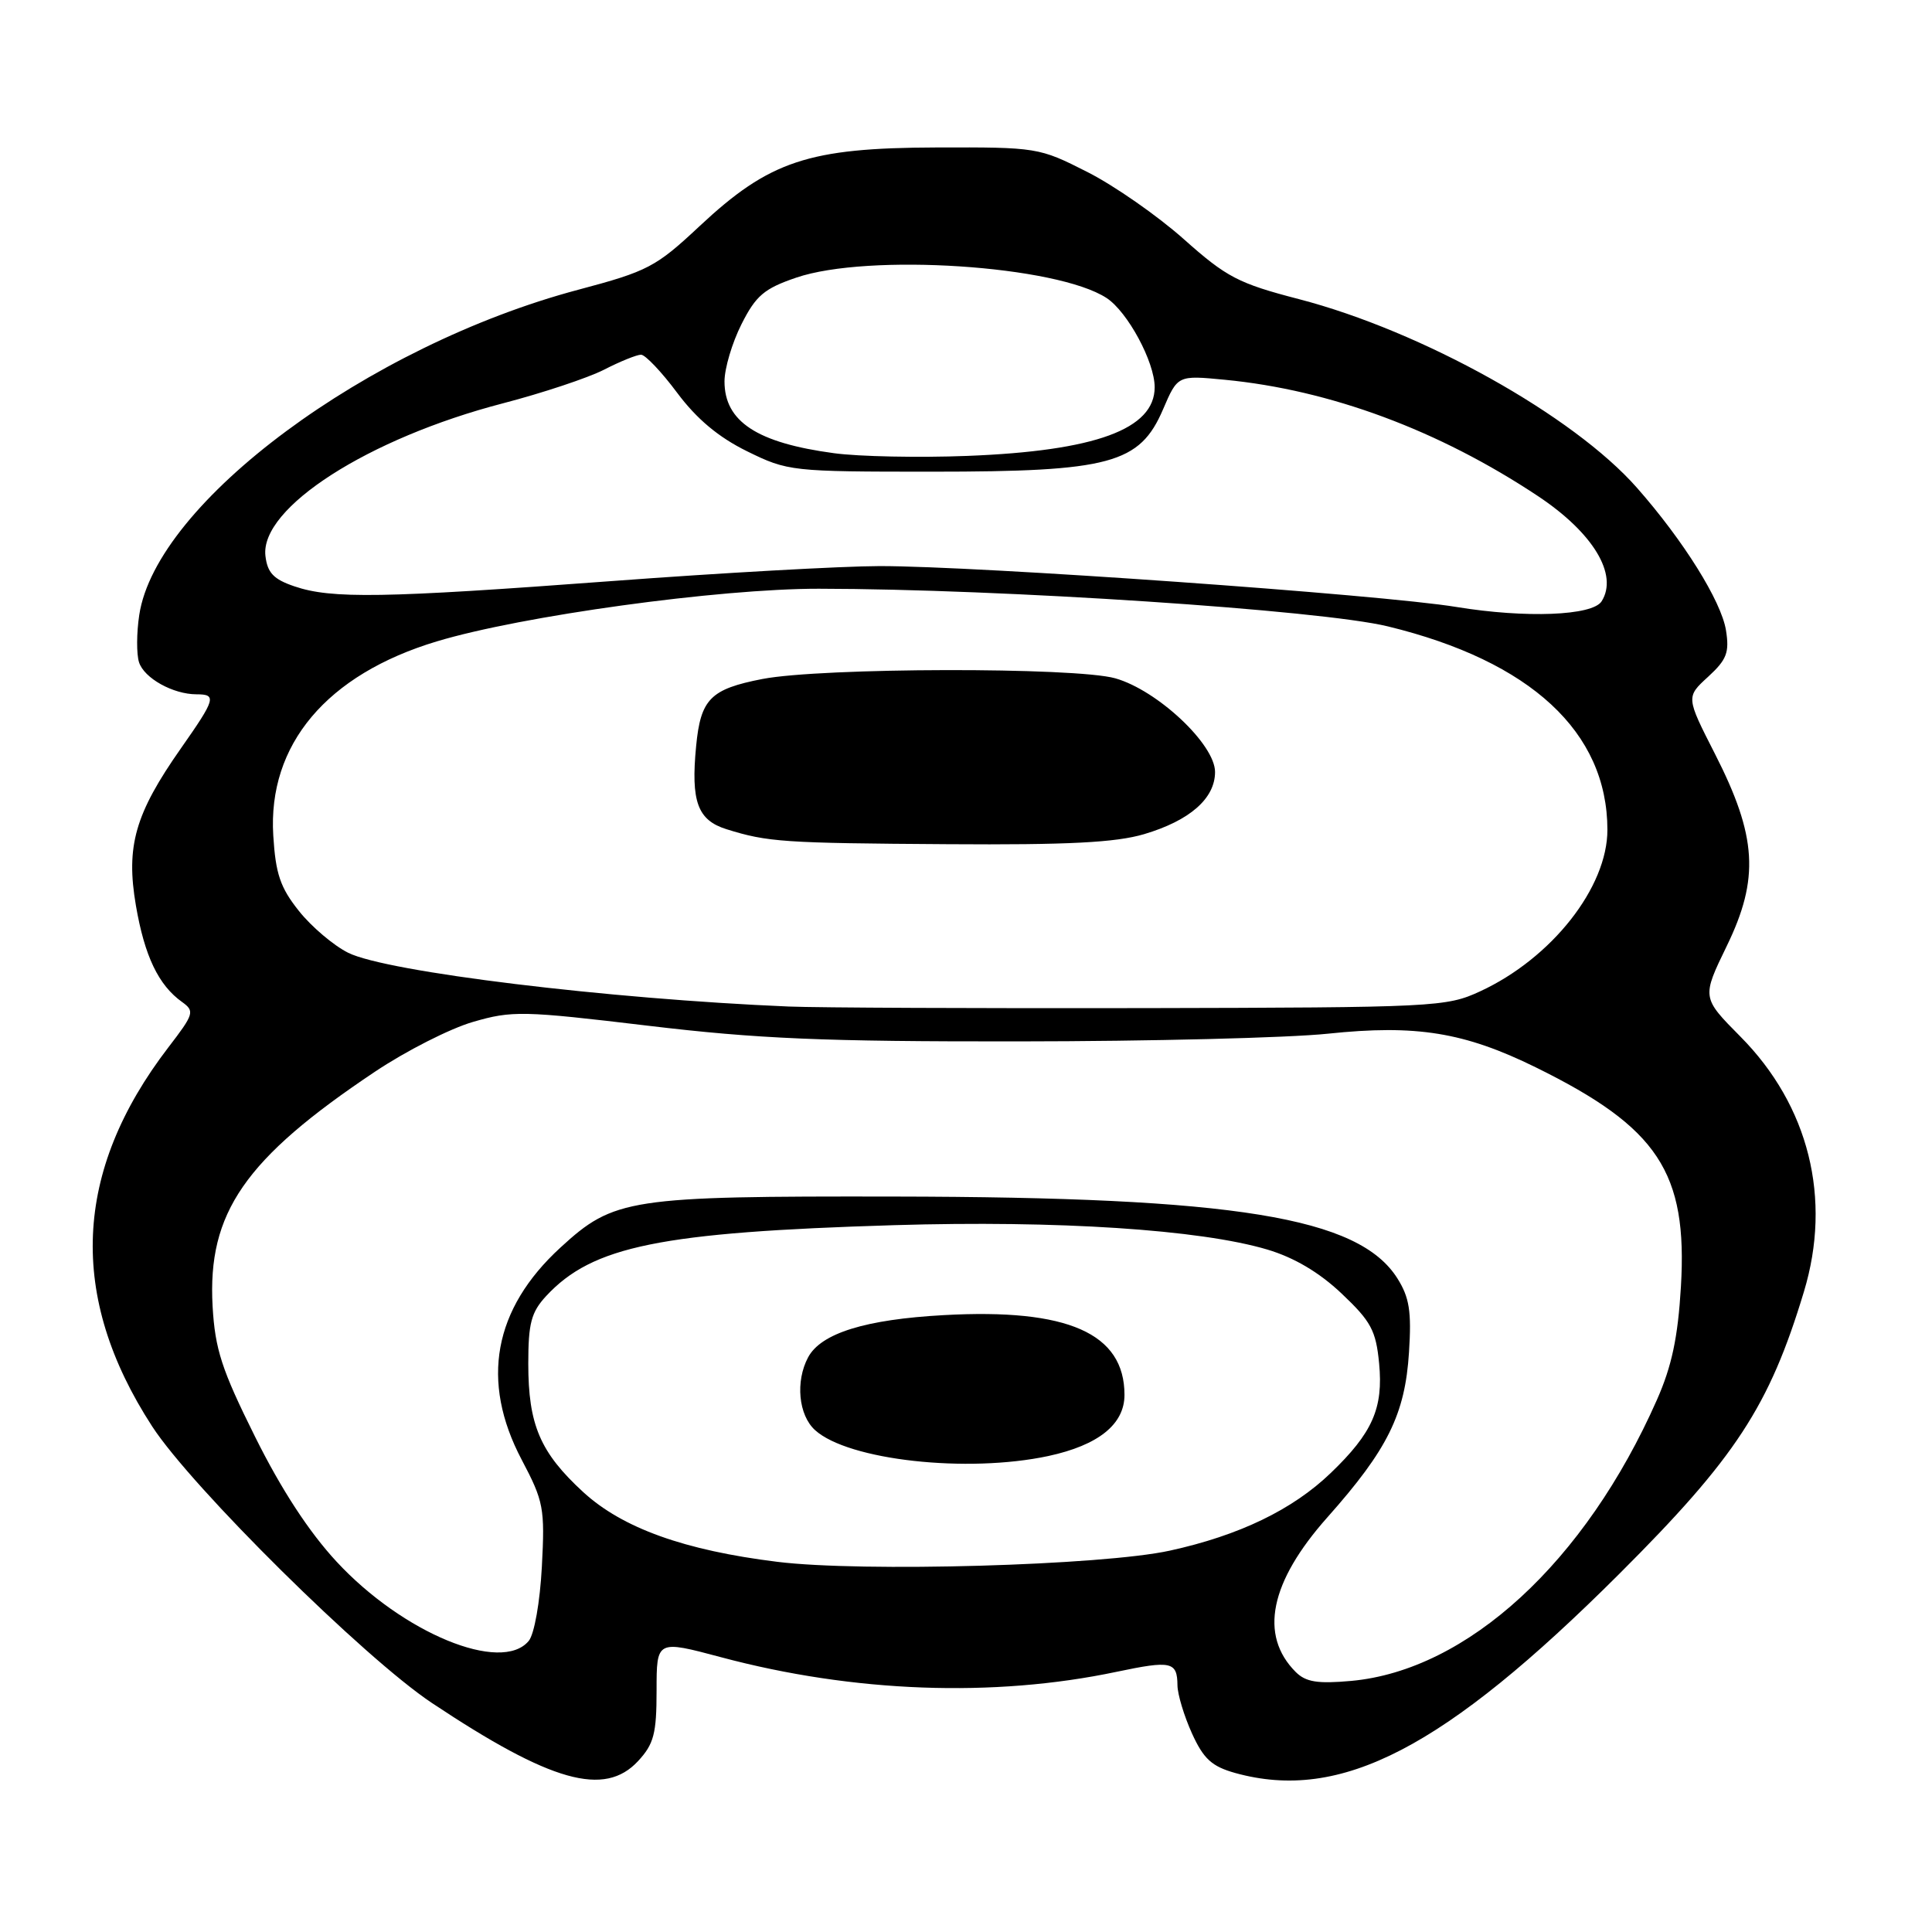 <?xml version="1.0" encoding="UTF-8" standalone="no"?>
<!DOCTYPE svg PUBLIC "-//W3C//DTD SVG 1.1//EN" "http://www.w3.org/Graphics/SVG/1.1/DTD/svg11.dtd" >
<svg xmlns="http://www.w3.org/2000/svg" xmlns:xlink="http://www.w3.org/1999/xlink" version="1.1" viewBox="0 0 256 256">
 <g >
 <path fill="currentColor"
d=" M 84.55 233.35 C 86.64 231.09 87.00 229.73 87.00 224.01 C 87.00 217.31 87.00 217.31 95.54 219.59 C 113.09 224.28 131.67 224.96 147.97 221.52 C 155.20 220.00 155.99 220.17 156.02 223.31 C 156.03 224.51 156.90 227.38 157.94 229.68 C 159.48 233.07 160.57 234.06 163.67 234.93 C 177.66 238.81 191.36 231.70 214.57 208.54 C 229.97 193.17 234.45 186.33 239.03 171.15 C 242.76 158.82 239.69 146.50 230.60 137.34 C 225.49 132.18 225.49 132.18 228.81 125.34 C 233.15 116.41 232.81 110.83 227.26 99.93 C 223.40 92.36 223.40 92.36 226.33 89.68 C 228.81 87.40 229.17 86.46 228.70 83.51 C 228.07 79.64 223.07 71.63 216.91 64.64 C 208.49 55.07 188.42 43.87 172.09 39.63 C 164.08 37.55 162.53 36.74 156.86 31.69 C 153.39 28.60 147.64 24.59 144.08 22.79 C 137.68 19.54 137.42 19.50 124.05 19.54 C 107.11 19.59 101.95 21.31 92.68 29.98 C 86.91 35.38 85.85 35.94 76.63 38.39 C 48.74 45.81 20.68 66.60 18.45 81.50 C 18.09 83.87 18.08 86.68 18.42 87.75 C 19.09 89.86 22.93 92.00 26.05 92.00 C 28.74 92.00 28.57 92.61 23.98 99.15 C 17.89 107.83 16.66 112.12 18.01 120.00 C 19.16 126.69 21.00 130.55 24.14 132.78 C 25.82 133.99 25.70 134.37 22.31 138.78 C 9.70 155.22 8.99 171.79 20.16 189.00 C 25.43 197.11 48.24 219.66 57.21 225.64 C 73.00 236.15 80.10 238.15 84.55 233.35 Z  M 171.69 221.55 C 166.82 216.67 168.26 209.63 175.89 201.05 C 183.88 192.06 186.18 187.40 186.70 179.18 C 187.05 173.77 186.75 171.91 185.16 169.39 C 180.04 161.28 163.70 158.62 118.50 158.55 C 83.32 158.49 81.36 158.79 74.26 165.31 C 65.38 173.46 63.64 183.01 69.12 193.41 C 72.04 198.94 72.21 199.84 71.80 207.59 C 71.55 212.30 70.80 216.53 70.06 217.43 C 66.44 221.79 53.36 216.39 44.59 206.92 C 40.93 202.97 37.27 197.36 33.80 190.38 C 29.36 181.46 28.50 178.79 28.17 173.09 C 27.48 160.71 32.43 153.54 49.68 142.01 C 53.79 139.26 59.63 136.29 62.67 135.41 C 67.85 133.90 69.27 133.93 85.84 135.91 C 100.38 137.65 109.06 138.02 135.00 137.99 C 152.32 137.98 170.75 137.52 175.95 136.97 C 187.66 135.74 194.02 136.77 203.50 141.43 C 219.71 149.41 223.63 155.34 222.73 170.50 C 222.33 177.23 221.52 181.04 219.54 185.51 C 210.05 206.98 194.43 221.33 179.03 222.73 C 174.58 223.13 173.03 222.88 171.69 221.55 Z  M 103.00 206.95 C 90.69 205.43 82.47 202.48 77.27 197.70 C 71.57 192.46 70.00 188.79 70.00 180.68 C 70.00 175.34 70.39 173.87 72.37 171.73 C 78.51 165.11 87.50 163.28 118.50 162.34 C 140.14 161.69 159.00 162.92 167.92 165.57 C 171.48 166.63 174.80 168.59 177.77 171.40 C 181.67 175.09 182.32 176.29 182.74 180.65 C 183.31 186.60 181.87 189.86 176.33 195.18 C 171.27 200.05 164.19 203.46 155.00 205.47 C 146.03 207.43 114.23 208.34 103.00 206.95 Z  M 138.91 192.93 C 145.54 191.50 149.00 188.73 149.00 184.83 C 149.00 176.67 141.49 173.35 125.07 174.26 C 114.67 174.83 108.79 176.66 107.08 179.85 C 105.38 183.03 105.80 187.51 108.00 189.50 C 112.40 193.49 128.16 195.23 138.91 192.93 Z  M 104.50 133.37 C 80.61 132.37 51.23 128.79 46.14 126.25 C 44.21 125.29 41.27 122.80 39.61 120.71 C 37.14 117.62 36.52 115.79 36.21 110.71 C 35.47 98.67 43.29 89.38 57.87 84.99 C 69.11 81.60 95.24 78.00 108.50 78.01 C 132.68 78.03 175.00 80.83 183.90 83.00 C 202.83 87.60 212.97 97.00 212.99 109.93 C 213.01 117.58 205.60 126.98 196.12 131.36 C 191.65 133.43 190.16 133.50 151.50 133.58 C 129.50 133.62 108.35 133.53 104.50 133.37 Z  M 151.60 110.53 C 157.66 108.73 161.00 105.80 161.00 102.29 C 161.00 98.63 153.36 91.46 147.78 89.88 C 142.48 88.38 108.87 88.45 101.02 89.97 C 94.13 91.31 92.84 92.62 92.24 98.87 C 91.53 106.21 92.43 108.67 96.25 109.87 C 101.71 111.58 103.77 111.72 125.57 111.86 C 141.55 111.97 147.84 111.64 151.60 110.53 Z  M 193.00 80.43 C 182.98 78.78 129.52 74.99 116.53 75.01 C 111.56 75.02 95.58 75.91 81.00 77.00 C 50.74 79.26 43.91 79.37 39.00 77.69 C 36.25 76.76 35.43 75.89 35.17 73.65 C 34.45 67.29 48.79 58.08 66.65 53.44 C 71.87 52.08 77.89 50.08 80.03 48.99 C 82.17 47.89 84.38 47.00 84.94 47.00 C 85.50 47.00 87.66 49.27 89.73 52.05 C 92.32 55.52 95.21 57.94 99.00 59.80 C 104.39 62.45 104.88 62.50 123.50 62.50 C 147.10 62.50 151.02 61.44 154.11 54.24 C 156.05 49.72 156.05 49.72 162.28 50.32 C 176.25 51.66 190.63 57.00 203.78 65.73 C 211.10 70.59 214.46 76.15 212.22 79.68 C 211.00 81.59 202.17 81.93 193.00 80.43 Z  M 110.50 60.05 C 100.31 58.68 96.00 55.86 96.00 50.54 C 96.00 48.82 97.01 45.42 98.25 42.96 C 100.16 39.17 101.25 38.24 105.50 36.79 C 115.05 33.53 140.04 35.17 146.63 39.49 C 149.42 41.32 153.00 47.96 153.00 51.31 C 153.00 56.87 145.15 59.75 128.17 60.41 C 121.75 60.66 113.80 60.50 110.50 60.05 Z "/>
</g>
</svg>